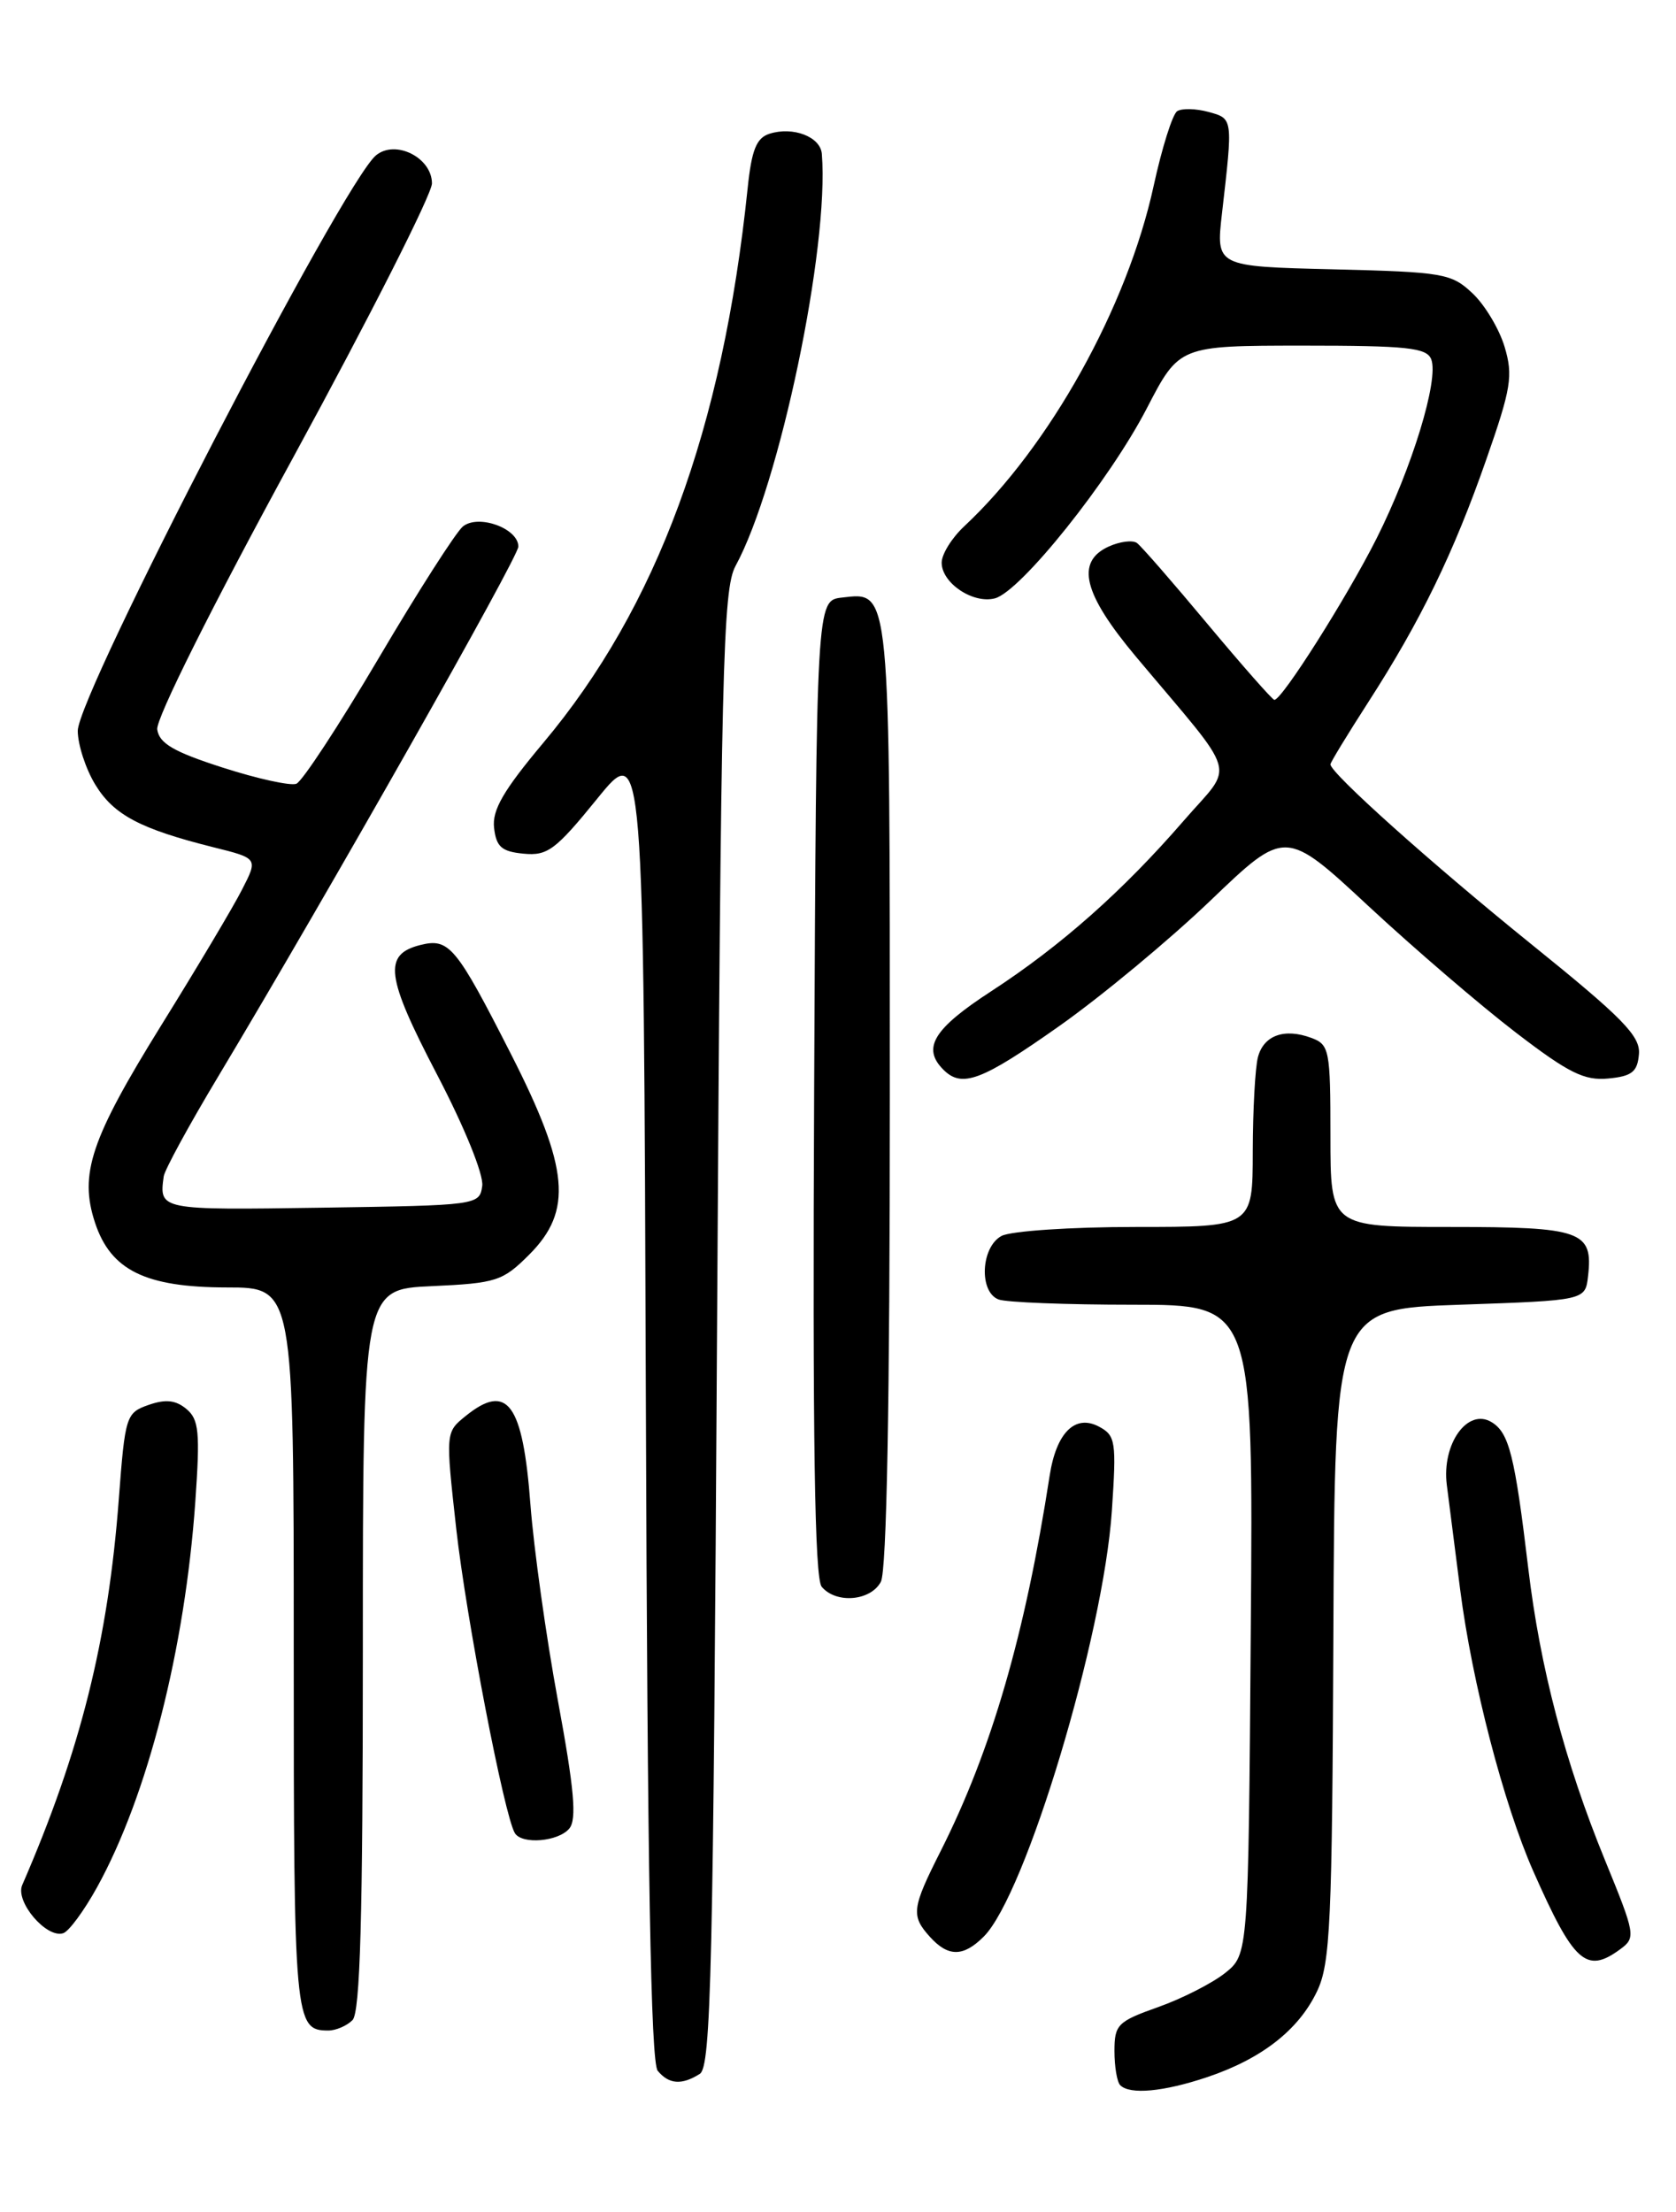 <?xml version="1.0" encoding="UTF-8" standalone="no"?>
<!DOCTYPE svg PUBLIC "-//W3C//DTD SVG 1.1//EN" "http://www.w3.org/Graphics/SVG/1.1/DTD/svg11.dtd" >
<svg xmlns="http://www.w3.org/2000/svg" xmlns:xlink="http://www.w3.org/1999/xlink" version="1.1" viewBox="0 0 194 256">
 <g >
 <path fill="currentColor"
d=" M 139.72 240.40 C 146.04 238.28 150.33 234.93 152.45 230.46 C 153.99 227.23 154.20 222.59 154.34 189.16 C 154.50 151.50 154.50 151.50 169.00 151.00 C 183.50 150.50 183.50 150.50 183.82 147.69 C 184.42 142.47 183.09 142.00 167.88 142.00 C 154.00 142.00 154.00 142.00 154.00 131.47 C 154.00 121.51 153.88 120.89 151.79 120.12 C 148.67 118.96 146.28 119.82 145.61 122.34 C 145.29 123.53 145.02 128.44 145.01 133.25 C 145.00 142.00 145.00 142.00 131.43 142.00 C 123.97 142.00 117.00 142.47 115.93 143.04 C 113.54 144.32 113.29 149.51 115.58 150.39 C 116.45 150.73 123.44 151.00 131.12 151.00 C 145.07 151.00 145.07 151.00 144.78 188.60 C 144.50 226.19 144.50 226.19 141.80 228.35 C 140.31 229.53 136.82 231.31 134.05 232.29 C 129.37 233.95 129.00 234.32 129.00 237.37 C 129.00 239.19 129.30 240.97 129.67 241.33 C 130.78 242.45 134.68 242.09 139.72 240.40 Z  M 81.00 240.02 C 82.31 239.20 82.56 228.14 83.00 153.79 C 83.45 77.31 83.67 68.19 85.14 65.50 C 90.23 56.16 96.00 28.65 95.13 17.82 C 94.98 15.83 91.80 14.61 89.07 15.48 C 87.56 15.96 87.00 17.34 86.54 21.80 C 83.65 49.66 76.04 70.31 62.88 85.98 C 58.27 91.48 56.95 93.75 57.19 95.81 C 57.44 98.01 58.07 98.56 60.61 98.80 C 63.37 99.07 64.31 98.37 69.11 92.46 C 74.50 85.81 74.50 85.81 74.76 162.06 C 74.94 216.37 75.33 238.70 76.13 239.66 C 77.43 241.23 78.91 241.34 81.00 240.02 Z  M 40.80 233.80 C 41.69 232.91 42.00 222.00 42.00 190.91 C 42.00 149.21 42.00 149.21 49.99 148.85 C 57.45 148.51 58.19 148.27 61.24 145.22 C 66.33 140.14 65.88 135.22 59.15 122.00 C 52.78 109.49 51.99 108.54 48.65 109.37 C 44.33 110.46 44.65 112.99 50.56 124.31 C 53.77 130.45 56.00 135.95 55.82 137.25 C 55.50 139.48 55.33 139.50 37.25 139.77 C 18.45 140.05 18.41 140.05 18.95 136.15 C 19.05 135.41 21.87 130.23 25.22 124.65 C 37.98 103.37 60.00 64.50 60.00 63.26 C 60.00 61.14 55.35 59.47 53.57 60.94 C 52.76 61.62 48.36 68.49 43.81 76.21 C 39.25 83.93 34.97 90.46 34.30 90.71 C 33.63 90.97 29.80 90.13 25.79 88.84 C 20.10 87.01 18.43 86.04 18.20 84.42 C 18.03 83.20 24.54 70.17 33.95 52.92 C 42.77 36.74 49.99 22.48 50.00 21.23 C 50.00 18.24 45.77 16.12 43.52 17.98 C 39.66 21.19 9.00 80.35 9.00 84.59 C 9.01 86.19 9.92 88.99 11.03 90.81 C 13.16 94.31 16.22 95.93 24.68 98.05 C 29.87 99.34 29.87 99.34 28.03 102.93 C 27.03 104.91 22.81 111.99 18.66 118.67 C 10.51 131.82 9.14 135.88 11.00 141.51 C 12.82 147.02 16.84 148.99 26.25 149.00 C 34.00 149.00 34.00 149.00 34.00 190.80 C 34.00 233.95 34.09 235.00 38.00 235.00 C 38.88 235.00 40.14 234.46 40.80 233.80 Z  M 187.52 225.61 C 189.37 224.25 189.32 223.94 185.77 215.26 C 181.15 203.96 178.27 193.01 176.90 181.51 C 175.34 168.45 174.68 165.83 172.67 164.60 C 169.89 162.89 166.87 167.10 167.47 171.85 C 167.73 173.86 168.42 179.32 169.02 184.00 C 170.39 194.69 174.05 208.79 177.47 216.54 C 182.17 227.17 183.61 228.47 187.52 225.61 Z  M 113.87 224.13 C 118.73 219.27 127.71 189.42 128.70 174.86 C 129.24 166.83 129.14 166.14 127.21 165.11 C 124.45 163.64 122.27 165.80 121.50 170.78 C 118.66 189.15 114.77 202.56 108.89 214.22 C 105.53 220.87 105.43 221.71 107.65 224.17 C 109.76 226.50 111.51 226.49 113.87 224.13 Z  M 11.23 218.43 C 17.08 207.84 21.41 190.86 22.61 173.76 C 23.17 165.74 23.03 164.27 21.57 163.06 C 20.33 162.03 19.16 161.91 17.19 162.60 C 14.59 163.51 14.48 163.87 13.75 173.52 C 12.52 189.83 9.31 202.65 2.57 218.17 C 1.74 220.09 5.38 224.36 7.31 223.74 C 7.97 223.54 9.73 221.14 11.23 218.43 Z  M 65.90 211.62 C 66.78 210.56 66.47 207.05 64.58 196.83 C 63.22 189.46 61.79 179.25 61.40 174.14 C 60.52 162.41 58.73 159.97 53.90 163.88 C 51.57 165.76 51.57 165.76 52.81 176.93 C 53.96 187.23 58.38 210.19 59.60 212.16 C 60.43 213.50 64.64 213.14 65.90 211.62 Z  M 101.96 183.07 C 102.64 181.80 103.00 162.33 103.00 126.76 C 103.00 67.45 103.10 68.52 97.45 69.16 C 94.50 69.50 94.50 69.50 94.24 125.89 C 94.05 166.70 94.30 182.65 95.11 183.64 C 96.77 185.63 100.77 185.30 101.96 183.07 Z  M 122.61 118.75 C 127.49 115.31 135.37 108.77 140.13 104.21 C 148.78 95.92 148.78 95.92 158.44 104.90 C 163.75 109.83 171.41 116.40 175.46 119.50 C 181.56 124.18 183.39 125.09 186.16 124.82 C 188.90 124.56 189.54 124.05 189.71 122.00 C 189.89 119.91 187.86 117.83 177.21 109.24 C 165.68 99.93 154.00 89.47 154.00 88.46 C 154.00 88.24 155.97 85.01 158.37 81.28 C 164.43 71.89 168.27 63.99 172.05 53.15 C 174.92 44.95 175.16 43.47 174.16 40.14 C 173.54 38.07 171.87 35.28 170.44 33.94 C 168.00 31.64 167.06 31.48 154.29 31.17 C 140.74 30.84 140.74 30.84 141.45 24.67 C 142.72 13.62 142.74 13.74 139.87 12.95 C 138.42 12.56 136.80 12.52 136.26 12.87 C 135.72 13.22 134.50 17.10 133.54 21.50 C 130.49 35.53 121.49 51.69 111.60 60.92 C 110.17 62.26 109.00 64.14 109.00 65.12 C 109.00 67.48 112.63 69.91 115.16 69.25 C 118.14 68.47 128.43 55.60 132.75 47.25 C 136.50 40.01 136.50 40.01 150.78 40.00 C 162.90 40.00 165.15 40.24 165.67 41.59 C 166.57 43.93 163.45 54.15 159.34 62.32 C 155.91 69.13 148.40 81.00 147.51 81.00 C 147.29 81.00 143.82 77.06 139.80 72.25 C 135.79 67.44 132.10 63.20 131.60 62.84 C 131.09 62.48 129.63 62.67 128.34 63.25 C 124.47 65.02 125.38 68.71 131.49 76.00 C 143.57 90.40 142.92 88.17 137.03 94.97 C 129.96 103.13 122.80 109.47 114.75 114.71 C 108.04 119.07 106.69 121.29 109.20 123.80 C 111.35 125.95 113.61 125.10 122.61 118.75 Z "/>
</g>
</svg>
